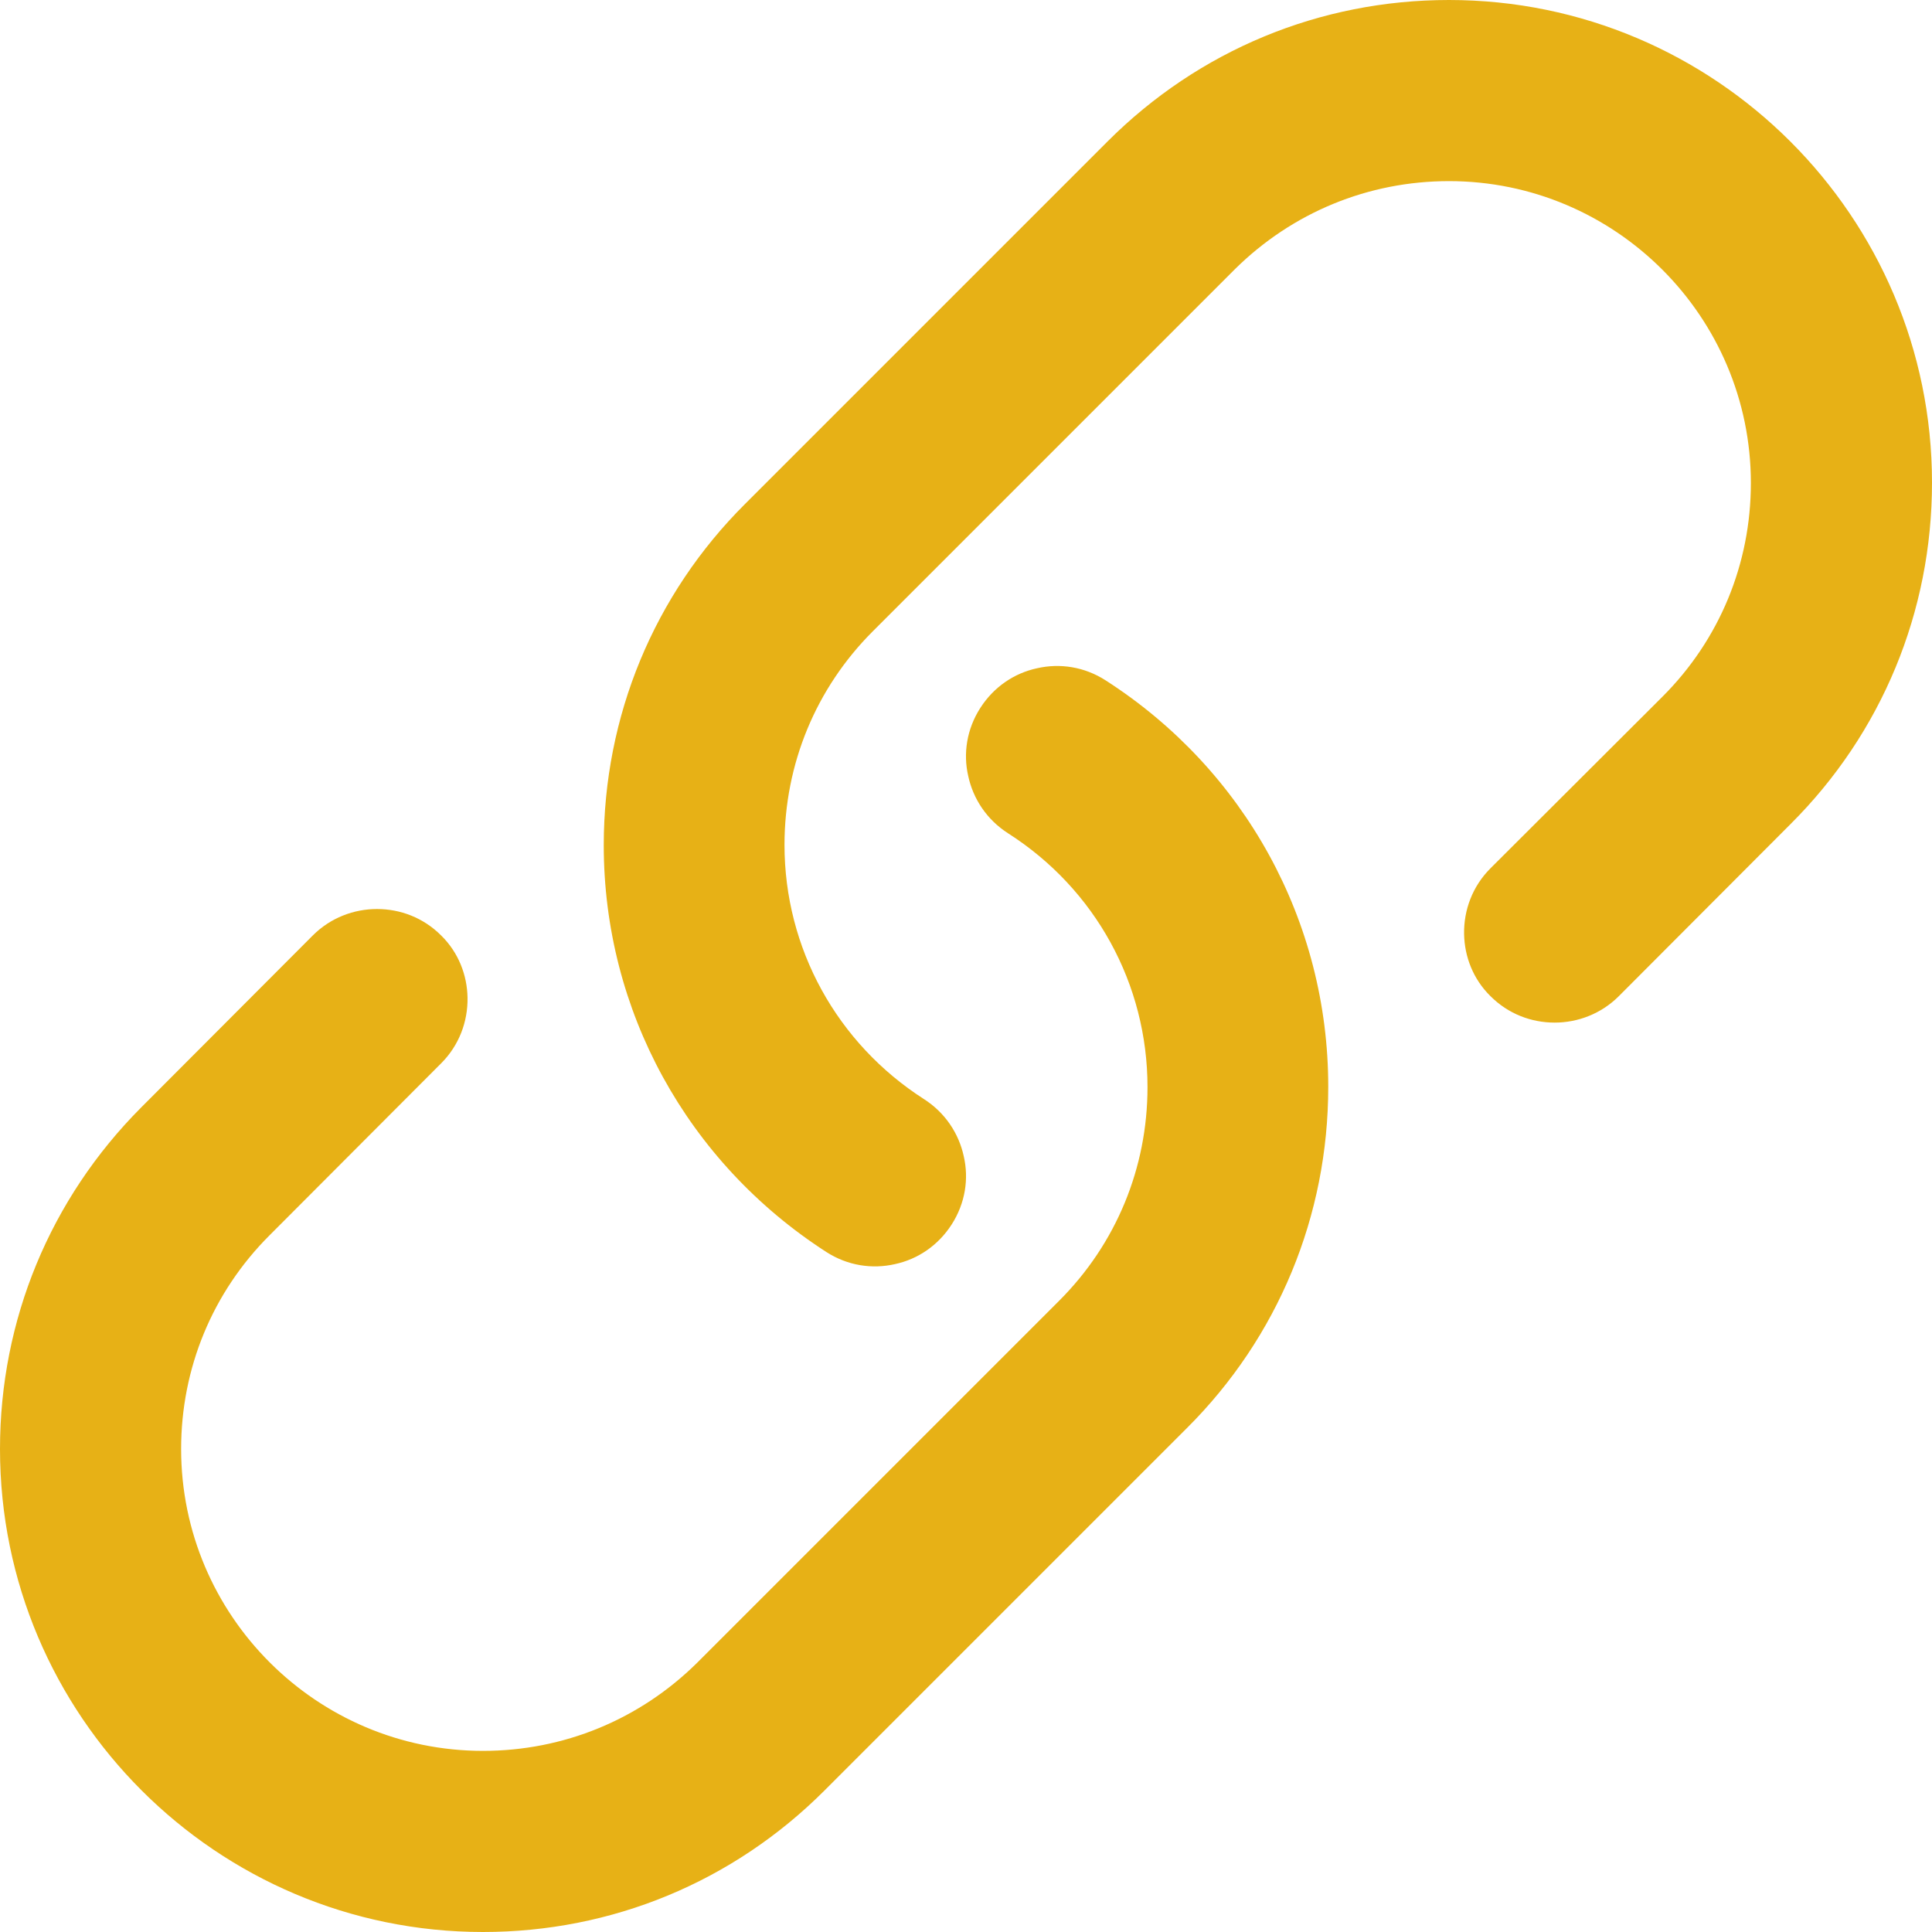 <?xml version="1.0" encoding="utf-8"?>
<!-- Generator: Adobe Illustrator 19.2.0, SVG Export Plug-In . SVG Version: 6.00 Build 0)  -->
<svg version="1.1" id="Capa_1" xmlns="http://www.w3.org/2000/svg" xmlns:xlink="http://www.w3.org/1999/xlink" x="0px" y="0px"
	 viewBox="0 0 512 512" style="enable-background:new 0 0 512 512;" xml:space="preserve">
<style type="text/css">
	.st0{fill:#E7B116;}
</style>
<g>
	<g id="Link">
		<g>
			<path class="st0" d="M293,180.3c-5.6-3.6-12.1-4.6-18.2-3.2c-6,1.3-11.4,4.9-15,10.5c-3.6,5.6-4.6,12.1-3.2,18.1
				c1.3,6,4.9,11.5,10.5,15.1c23.2,14.8,37,40,37,67.3c0,21.4-8.3,41.5-23.4,56.6l-96,96C169.5,455.7,149.4,464,128,464
				c-44.1,0-80-35.9-80-80c0-21.4,8.3-41.5,23.4-56.6l45.5-45.6c4.8-4.8,7.1-11.1,7-17.4c-0.1-6-2.4-12-7-16.5c-4.7-4.7-10.8-7-17-7
				c-6.1,0-12.3,2.3-17,7l-45.5,45.6C13.3,317.7,0,349.8,0,384c0,70.6,57.4,128,128,128c34.2,0,66.3-13.3,90.5-37.5l96-96
				c24.2-24.1,37.5-56.3,37.5-90.5C352,244.2,329.9,204,293,180.3z M384,0c-34.2,0-66.3,13.3-90.5,37.5l-96,96
				C173.3,157.6,160,189.8,160,224c0,43.8,22.1,84,59,107.8c5.6,3.6,12.1,4.6,18.2,3.2c6-1.3,11.4-4.9,15-10.5
				c3.6-5.6,4.6-12.1,3.2-18.1c-1.3-6-4.9-11.5-10.5-15.1c-23.1-14.8-37-40-37-67.4c0-21.4,8.3-41.5,23.4-56.6l96-96
				C342.5,56.3,362.6,48,384,48c44.1,0,80,35.9,80,80c0,21.4-8.3,41.5-23.4,56.6L395,230.1c-4.8,4.8-7.1,11.1-7,17.4
				c0.1,6,2.4,12,7,16.5c4.7,4.7,10.8,7,17,7c6.1,0,12.3-2.3,17-7l45.5-45.6c24.2-24.1,37.5-56.3,37.5-90.5C512,57.4,454.6,0,384,0z
				"/>
		</g>
	</g>
</g>
</svg>

